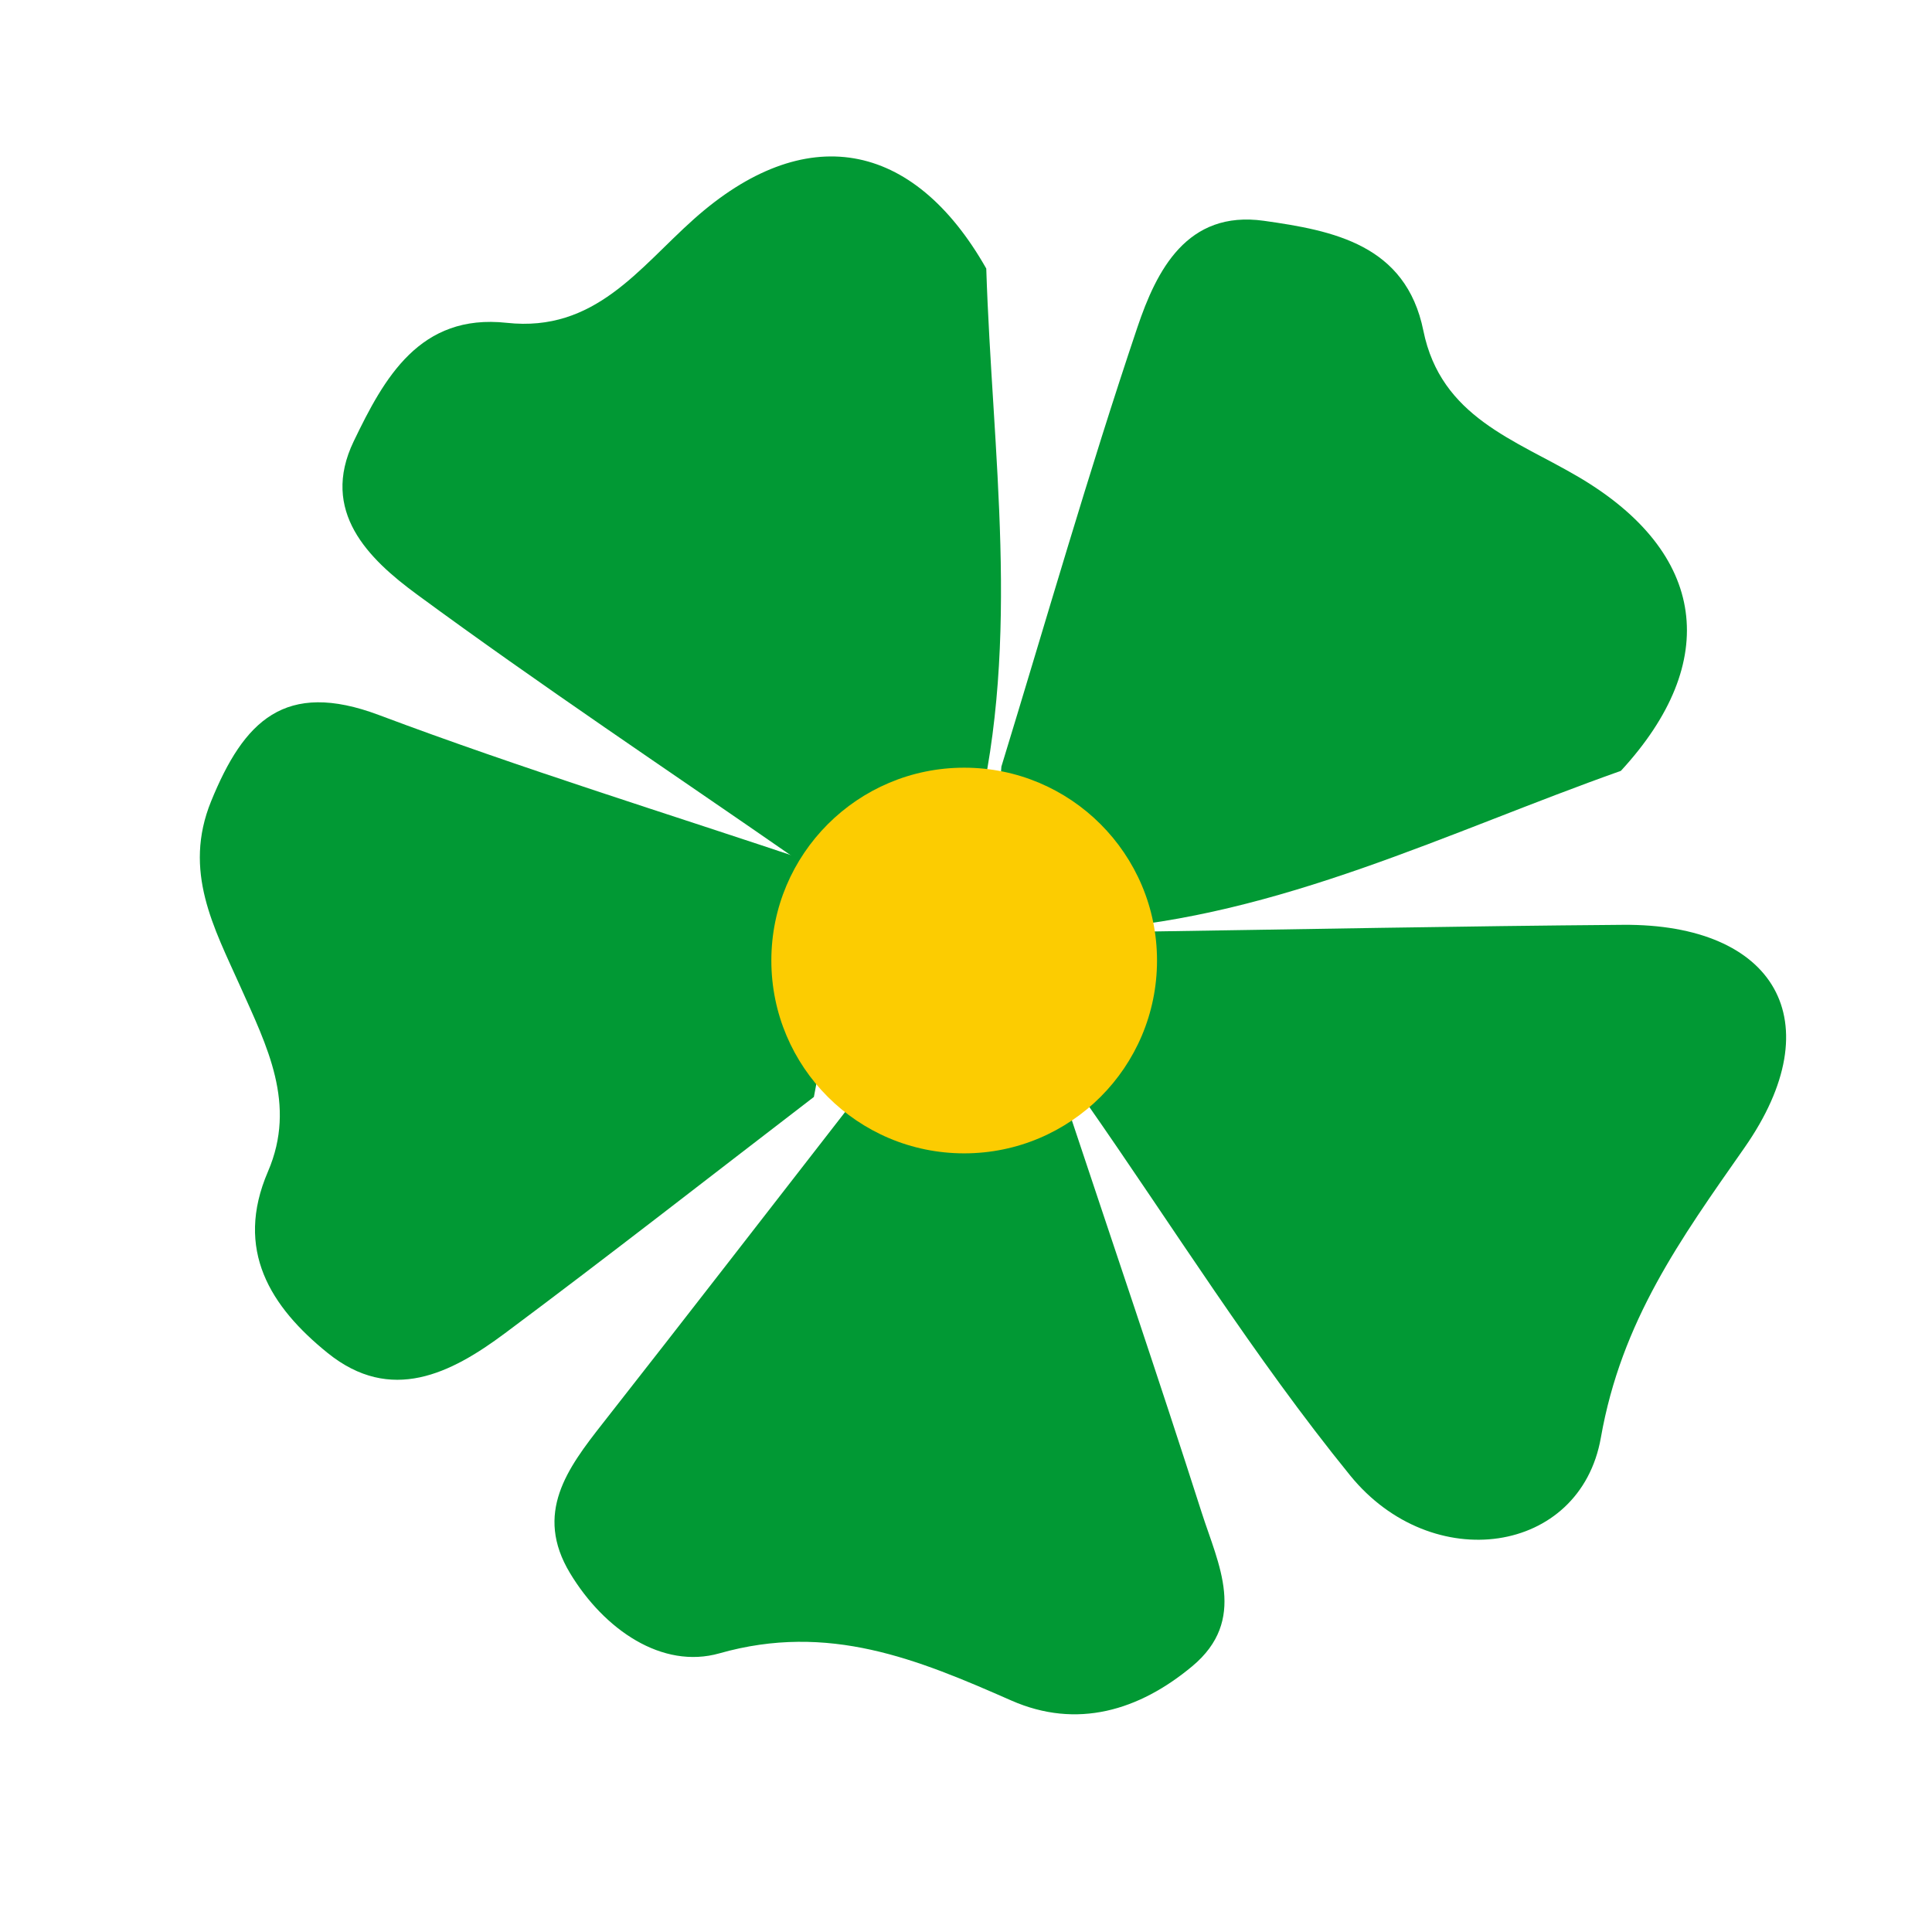 <?xml version="1.0" encoding="utf-8"?>
<!-- Generator: Adobe Illustrator 24.3.0, SVG Export Plug-In . SVG Version: 6.00 Build 0)  -->
<svg version="1.1" id="Layer_1" xmlns="http://www.w3.org/2000/svg" xmlns:xlink="http://www.w3.org/1999/xlink" x="0px" y="0px"
	 viewBox="0 0 531 529" style="enable-background:new 0 0 531 529;" xml:space="preserve">
<style type="text/css">
	.st0{fill:#019934;}
	.st1{fill:#FCCC01;}
</style>
<path class="st0" d="M218.17,235.65c-34.62-24-69.71-47.37-103.63-72.31c-13.28-9.76-26.61-22.77-17.32-42.06
	c8.34-17.32,18.1-35.17,42.07-32.55c24.19,2.64,36.26-14.99,51.36-28.46c30.5-27.22,60.27-21.94,80.42,13.54
	c1.61,50.63,9.61,101.36-2.66,151.75C253.59,238.48,237.22,243.74,218.17,235.65z"/>
<path class="st0" d="M312.1,256.09c44.66-0.66,89.32-1.55,133.98-1.9c41.66-0.32,57.77,26.39,33.33,61.33
	c-17.54,25.08-33.77,47.54-39.42,79.62c-5.68,32.23-46.42,38.04-68.89,10.41c-26.43-32.52-48.71-68.42-72.78-102.85
	C291.3,283.72,302.48,270.14,312.1,256.09z"/>
<path class="st0" d="M223.69,301.5c-28.28,21.69-56.35,43.65-84.91,64.95c-14.87,11.09-31.35,19.42-48.7,5.44
	C74.34,359.19,64.38,343.52,73.65,322c7.98-18.53-0.3-34.51-7.64-50.94c-7.17-16.04-15.83-31.59-7.98-50.85
	c8.97-22.01,20.21-33.41,46.13-23.68c39.26,14.75,79.42,27.11,119.2,40.49C228.23,258.49,228.02,279.98,223.69,301.5z"/>
<path class="st0" d="M293.2,303.74c12.41,37.34,25.1,74.59,37.1,112.06c4.52,14.12,12.64,29.45-2.62,42.17
	c-14.58,12.16-31.67,17.36-49.72,9.42c-25.75-11.33-50.17-21.5-80.23-12.97c-15.72,4.46-31.69-6.5-41.05-22.02
	c-9.93-16.47-0.78-28.76,8.94-41.14c22.75-28.98,45.28-58.14,67.89-87.22C253.36,294.66,273.27,296.65,293.2,303.74z"/>
<path class="st0" d="M275.23,210.69c12.33-40.28,23.93-80.81,37.37-120.71c5.26-15.61,13.6-32.28,34.8-29.29
	c19.04,2.68,39.01,6.55,43.8,30.18c4.83,23.84,25.31,29.99,42.73,40.27c35.2,20.78,39.22,50.74,11.56,80.73
	c-47.74,16.93-93.64,39.97-145.38,43.61C283.3,245.29,273.31,231.3,275.23,210.69z"/>
<circle class="st1" cx="265" cy="264" r="53"/>
</svg>
